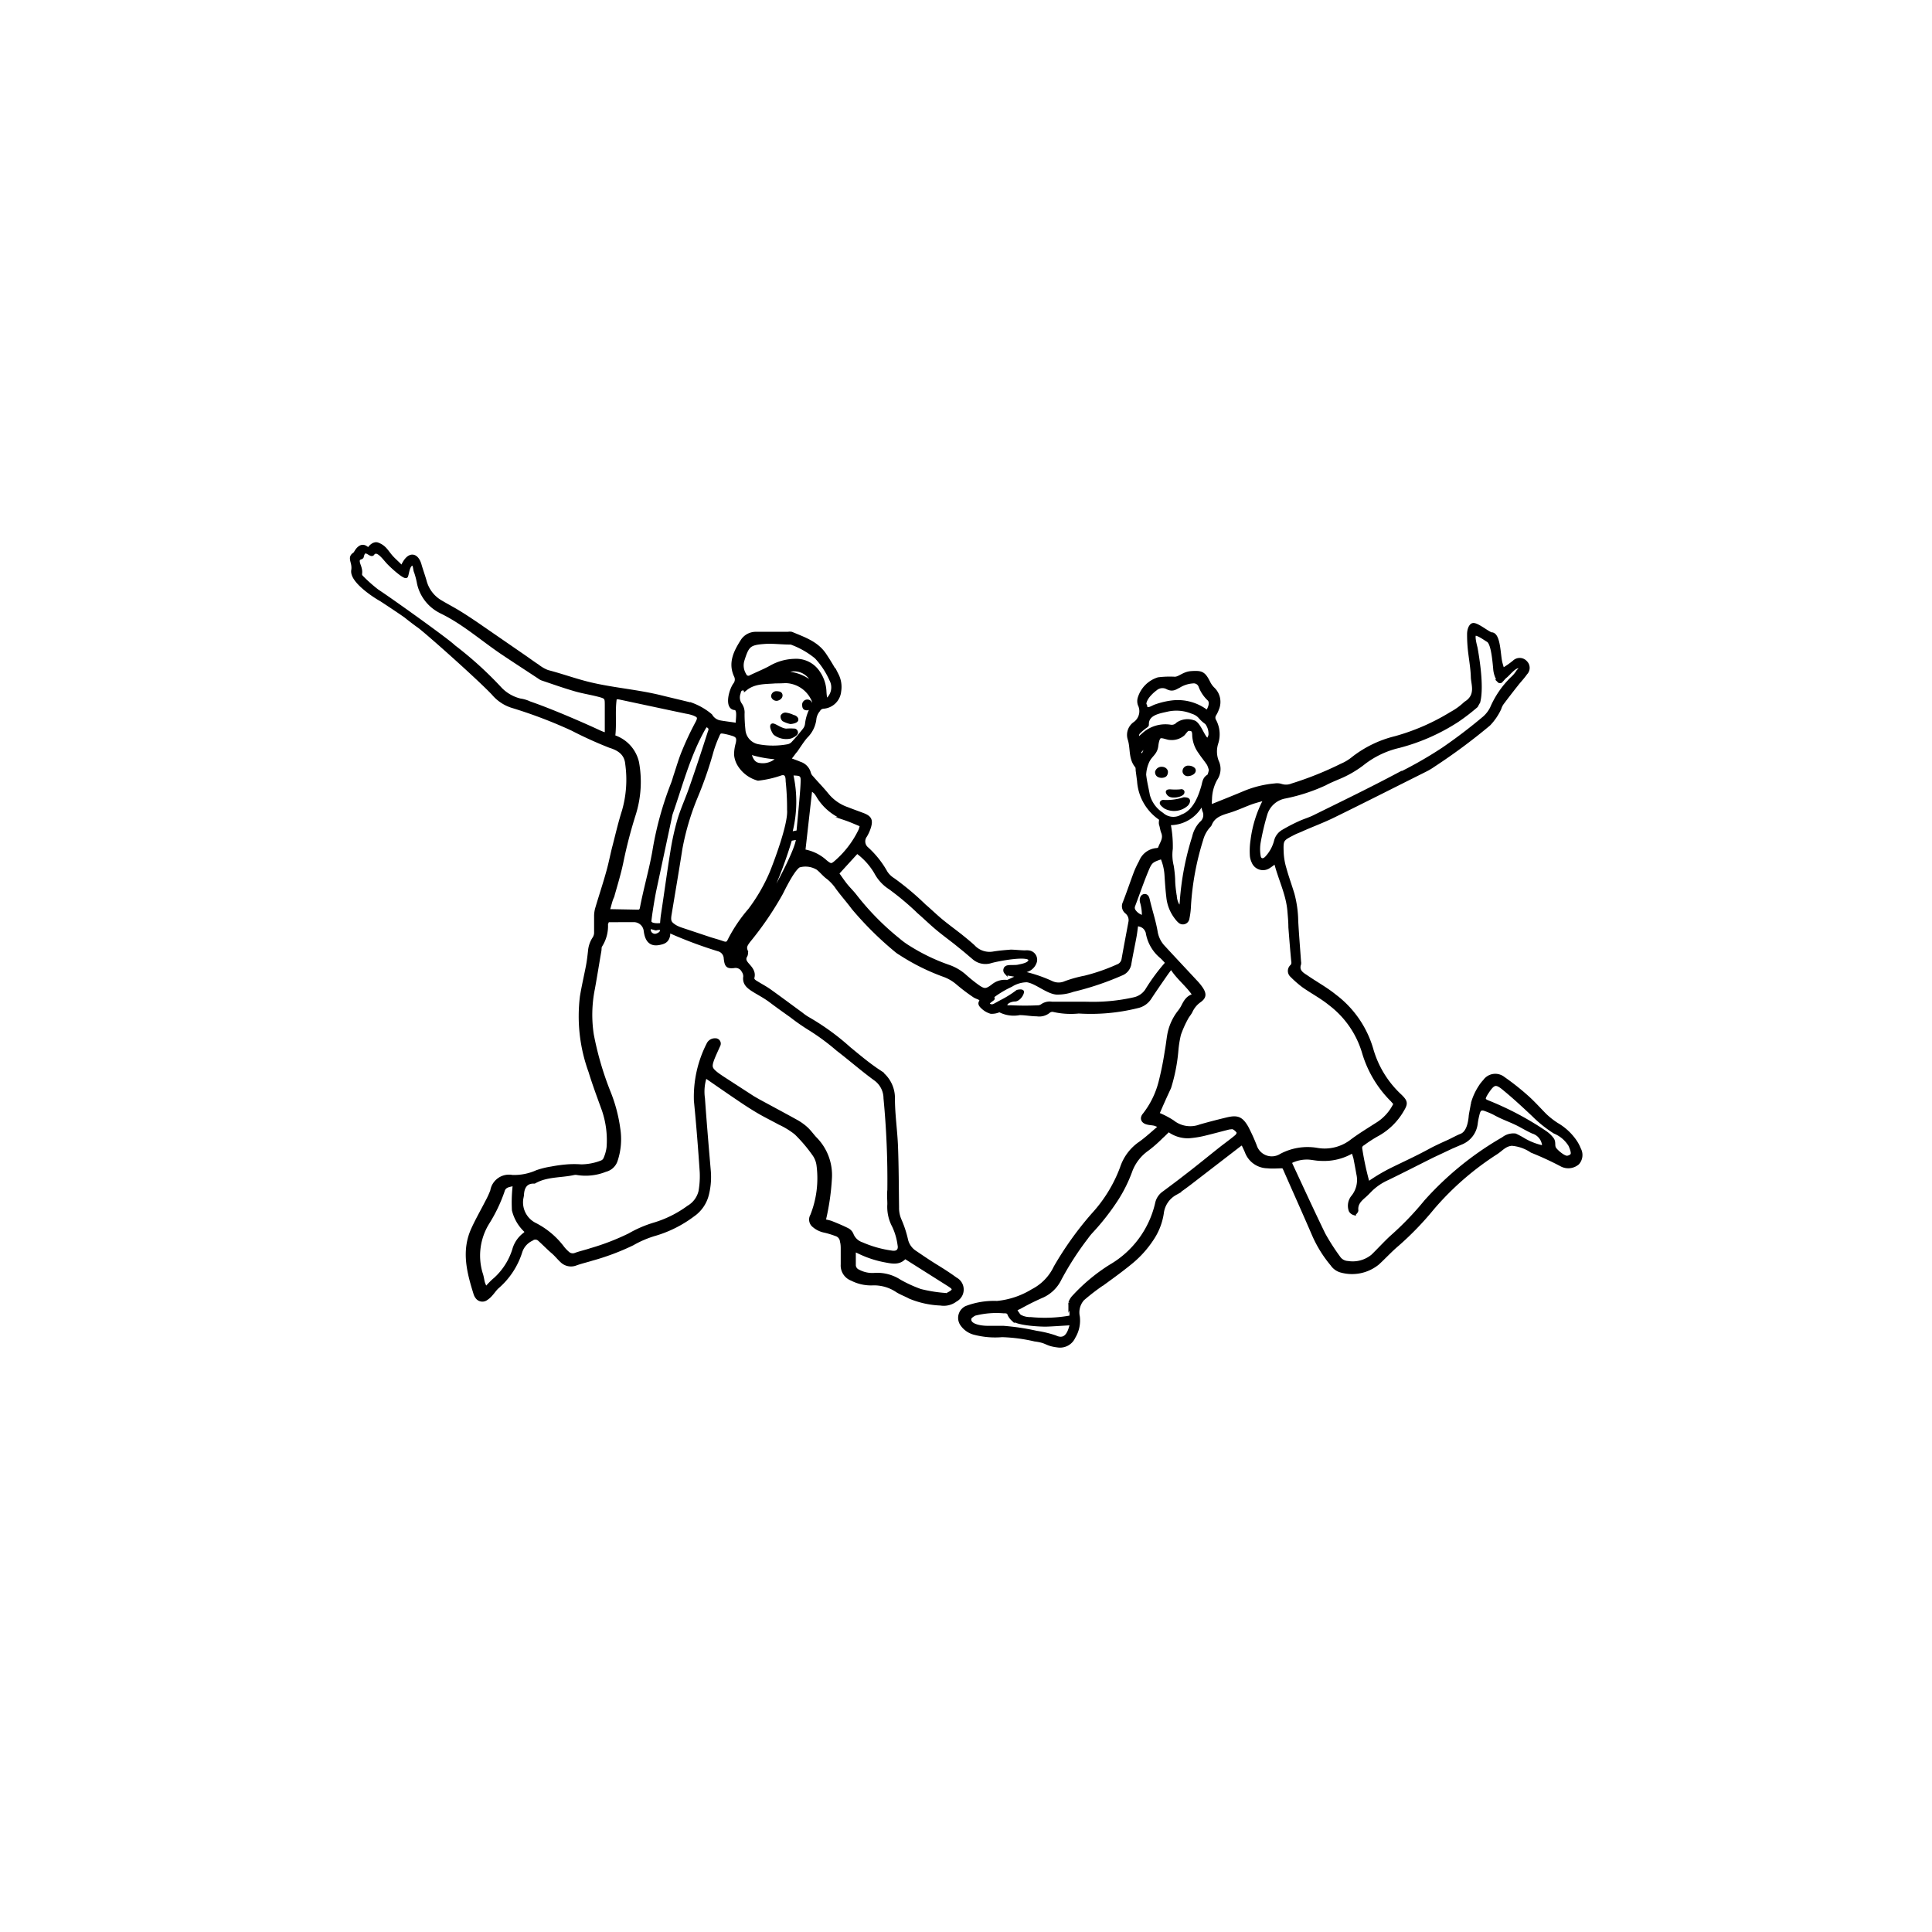 <svg xmlns="http://www.w3.org/2000/svg" viewBox="0 0 205.95 205.95"><defs><style>.cls-1{stroke:#000;stroke-miterlimit:10;stroke-width:0.36px;}.cls-2{fill:none;}</style></defs><title>Bembel BounceAsset 29</title><g id="Layer_2" data-name="Layer 2"><g id="WEB"><path class="cls-1" d="M38.25,58.45c.59-.55,1,.26,1.07.09s.51-.69.94-.53c.78.3.94.77,1.49,1.39.34.37.69.65,1,1,.12.09.1,0,.14,0,.69-1.56,1.54-1.3,1.86-.21.15.54.4,1.22.55,1.76a3.61,3.61,0,0,0,1.74,2.24c.62.37,1.26.7,1.88,1.08s1.27.81,1.89,1.23L56,70.08c.43.3.86.62,1.31.91a4,4,0,0,0,1.06.61c1.51.39,3,.94,4.51,1.3,2.51.6,5.09.78,7.59,1.4,1.09.27,2.19.52,3.29.8a6.82,6.82,0,0,1,2,1.17,1.44,1.44,0,0,0,.93.69c.49.1,1.35.19,1.91.29,0-.7.24-1.7-.29-1.74-.87-.08-.49-1.8,0-2.53a.85.85,0,0,0,.11-.93c-.66-1.42,0-2.63.73-3.78a1.72,1.72,0,0,1,1.47-.74c1.13,0,2.26,0,3.39,0a.92.92,0,0,1,.37,0c1.32.56,2.72,1,3.57,2.32.45.67.86,1.38,1.27,2.09a2.83,2.83,0,0,1,.27,1.74,1.86,1.86,0,0,1-1.71,1.69.62.62,0,0,0-.52.33,1.77,1.77,0,0,0-.42,1,3.11,3.11,0,0,1-.84,1.74c-.4.39-1.1,1.54-1.21,1.64s-.41.59-.7.85c.46.17.82.29,1.16.44a1.49,1.49,0,0,1,1,1,1,1,0,0,0,.27.48c.55.64,1.15,1.24,1.68,1.9a4.8,4.8,0,0,0,2.14,1.47c.56.22,1.12.42,1.68.63.71.28.87.57.65,1.31a4.16,4.16,0,0,1-.42.94,1,1,0,0,0,.18,1.37,10,10,0,0,1,2,2.52,2.49,2.49,0,0,0,.8.78,29.34,29.34,0,0,1,3.31,2.78c.6.51,1.16,1.06,1.76,1.56s1.39,1.08,2.08,1.62c.47.38.93.75,1.37,1.15a2.35,2.35,0,0,0,2.15.73c.67-.11,1.25-.15,1.84-.2.41,0,1,.07,1.52.08a1.53,1.53,0,0,1,.37,0,.82.82,0,0,1,.73,1,1.38,1.38,0,0,1-1.17,1c-.23,0-.47,0-.72.11a15.15,15.15,0,0,1,3.66,1.16,1.76,1.76,0,0,0,1.44,0,13.46,13.46,0,0,1,2.09-.58,20.24,20.24,0,0,0,3.46-1.2.92.92,0,0,0,.62-.75c.23-1.3.48-2.6.72-3.89a1.1,1.1,0,0,0-.37-1.1.81.81,0,0,1-.23-1c.42-1.08.79-2.19,1.2-3.27a10.21,10.21,0,0,1,.53-1.11,2,2,0,0,1,1.72-1.28c.11,0,.28-.08.31-.16.18-.55.61-1,.34-1.69-.11-.26-.13-.55-.22-.82s.07-.56-.06-.66a5.24,5.24,0,0,1-2.29-4l-.15-1.13c0-.15,0-.35-.09-.45-.7-.84-.45-1.93-.76-2.88a1.49,1.49,0,0,1,.58-1.68,1.6,1.6,0,0,0,.5-2,1.15,1.15,0,0,1,0-.73,3.07,3.07,0,0,1,2-2,9.9,9.9,0,0,1,1.76-.06c.5,0,.94-.54,1.74-.6,1.09-.07,1.34,0,1.85,1a2.5,2.5,0,0,0,.47.68,1.92,1.92,0,0,1,.48,2.16,3.19,3.19,0,0,1-.28.59.63.63,0,0,0,0,.71,3.08,3.08,0,0,1,.19,2.38,2.92,2.92,0,0,0,.06,1.91,1.88,1.88,0,0,1-.15,1.9,4.62,4.62,0,0,0-.57,2.13,4.53,4.53,0,0,0,0,.79c1.28-.52,2.5-1,3.71-1.51a10.94,10.94,0,0,1,3.19-.77,1.42,1.42,0,0,1,.65.05,1.69,1.69,0,0,0,1.17-.05A35.72,35.72,0,0,0,143,81.58a5.07,5.07,0,0,0,1.13-.66,11.89,11.89,0,0,1,4.62-2.27,23.13,23.13,0,0,0,5.94-2.59,7,7,0,0,0,1.52-1.1c1.33-.81.78-2,.76-2.78s-.14-1.51-.26-2.44a15.42,15.42,0,0,1-.14-2.15c0-.5.21-1,.5-1,.5,0,1.76,1.09,2,1,.71.16.7,2.15.89,3,.05.21.13.47.23.81a9.74,9.74,0,0,0,1.21-.84.85.85,0,0,1,1.24.05.82.82,0,0,1,0,1.16c-.3.44-.68.82-1,1.24-.51.64-1,1.28-1.49,1.93a1.91,1.91,0,0,0-.29.59,6.21,6.21,0,0,1-1.14,1.67,62.74,62.74,0,0,1-5.89,4.37,6.73,6.73,0,0,1-.89.53c-3.26,1.63-6.51,3.28-9.78,4.88-1.15.57-2.36,1-3.54,1.54-.26.11-.53.21-.77.34-1.2.62-1.24.64-1.19,2a7,7,0,0,0,.3,1.75c.25.91.58,1.8.85,2.7a11.7,11.7,0,0,1,.4,2.88c.08,1.45.2,2.88.3,4.32a.69.69,0,0,1,0,.28c-.22.67.23,1,.68,1.28,1,.7,2.15,1.32,3.12,2.11a10.92,10.92,0,0,1,3.9,5.65,10.81,10.81,0,0,0,3.07,5c.62.61.64.8.19,1.54a6.91,6.91,0,0,1-2.75,2.64,14.43,14.43,0,0,0-1.42.93.47.47,0,0,0-.26.54,31.08,31.08,0,0,0,.8,3.68,19.33,19.33,0,0,1,2.77-1.63c1.44-.7,2.58-1.22,4-2,.64-.33,1.22-.59,1.88-.89.28-.13.95-.49,1.25-.6.72-.27.93-1.28,1-2,0-.21.17-.94.24-1.43a6.32,6.32,0,0,1,.81-1.77,3.74,3.74,0,0,1,.46-.59,1.39,1.39,0,0,1,2-.31,26.39,26.39,0,0,1,2.44,1.92c.71.62,1.34,1.33,2,2a8.47,8.47,0,0,0,1.27,1,6,6,0,0,1,2,1.88,4.19,4.19,0,0,1,.39.76,1.3,1.3,0,0,1-.17,1.49,1.55,1.55,0,0,1-1.68.21,33,33,0,0,0-3.22-1.49,4.36,4.36,0,0,0-2.14-.75c-.73.08-1.06.54-1.63.92a30.74,30.74,0,0,0-6.8,5.92,32.37,32.37,0,0,1-3.73,3.86c-.74.62-1.4,1.35-2.11,2a4.34,4.34,0,0,1-3.82.84,1.73,1.73,0,0,1-1.06-.72,12.93,12.93,0,0,1-1.94-3.12c-1-2.32-2.05-4.65-3.08-7-.05-.11-.12-.22-.16-.3-.59,0-1.15.06-1.7,0a2.42,2.42,0,0,1-2.24-1.6c-.12-.28-.26-.56-.37-.81-.12,0-.2,0-.23,0l-5.45,4.2c-.5.38-1,.75-1.54,1.08a2.77,2.77,0,0,0-1.4,2.11,6.71,6.71,0,0,1-1.1,2.78,11,11,0,0,1-2.13,2.38c-.94.78-1.93,1.5-2.92,2.22a23.07,23.07,0,0,0-2.31,1.76,2.15,2.15,0,0,0-.49,1.88,3.39,3.39,0,0,1-.47,2.17,1.6,1.6,0,0,1-1.61.94c-1.43-.16-1.11-.47-2.54-.65a17.62,17.62,0,0,0-3.49-.46,8.75,8.75,0,0,1-2.94-.25,2.32,2.32,0,0,1-1.39-1,1.21,1.21,0,0,1,.52-1.72,8.26,8.26,0,0,1,3.27-.53,8.88,8.88,0,0,0,3.79-1.27,5.42,5.42,0,0,0,2.43-2.51,35.24,35.24,0,0,1,4-5.59,15.21,15.21,0,0,0,3.07-5,5.11,5.11,0,0,1,2-2.65c.71-.51,1.35-1.12,2.12-1.76a5.73,5.73,0,0,0-.6-.25c-.24-.06-.5-.06-.74-.12-.53-.11-.71-.49-.38-.88a9.4,9.4,0,0,0,1.7-3.44,33.63,33.63,0,0,0,.67-3.32c.11-.58.17-1.18.27-1.77a5.6,5.6,0,0,1,1.06-2.39,4,4,0,0,0,.37-.54c.28-.53.51-1.09,1.28-1.27-.76-1.15-1.79-1.86-2.47-3-.24.32-.41.54-.57.77-.59.85-1.18,1.7-1.75,2.57a2.09,2.09,0,0,1-1.28.85,20.64,20.64,0,0,1-6.26.57,8.25,8.25,0,0,1-2.71-.17.62.62,0,0,0-.51.15,1.59,1.59,0,0,1-1.24.32c-.6,0-1.24-.13-1.84-.13a3.22,3.22,0,0,1-2.15-.32,1.9,1.9,0,0,1-.91.18,2.16,2.16,0,0,1-.92-.55c-.51-.47,0-.57-.14-.78s-.48-.23-.74-.42a19.85,19.85,0,0,1-1.8-1.37,4.6,4.6,0,0,0-1.46-.83,22.67,22.67,0,0,1-4.62-2.31,3,3,0,0,1-.39-.27,35.46,35.46,0,0,1-4.61-4.56c-.54-.73-1.15-1.41-1.69-2.15a4.92,4.92,0,0,0-1-1.09c-.39-.27-.71-.7-1.1-1a2.5,2.5,0,0,0-2-.26c-.72.44-1.87,2.95-1.92,3a34.32,34.32,0,0,1-3.42,5c-.23.32-.46.59-.31,1a.75.75,0,0,1,0,.55c-.27.42-.06.7.2,1s.69.73.54,1.32c-.08.3.17.45.39.58.48.3,1,.57,1.44.89,1.12.8,2.23,1.63,3.34,2.44a5.51,5.51,0,0,0,.7.49,25.71,25.71,0,0,1,4.41,3.2c1,.82,2,1.67,3.13,2.42a3.39,3.39,0,0,1,1.56,2.93c0,1.72.27,3.44.33,5.17.08,2.14.08,4.27.11,6.41A3.22,3.22,0,0,0,95.9,130a11.58,11.58,0,0,1,.71,2.13,2.16,2.16,0,0,0,.94,1.36c.72.49,1.47,1,2.2,1.45s1.44.9,2.12,1.4a1.27,1.27,0,0,1,0,2.25,2.08,2.08,0,0,1-1.6.4,9.52,9.52,0,0,1-3.28-.72c-.44-.24-.92-.41-1.34-.67a4.41,4.41,0,0,0-2.58-.76,4.48,4.48,0,0,1-2.27-.49,1.55,1.55,0,0,1-1-1.56c0-.53,0-1.07,0-1.6,0-.28,0-.57-.08-.85a.85.85,0,0,0-.61-.75,9.86,9.86,0,0,0-1.17-.36,2.49,2.49,0,0,1-1.18-.56.84.84,0,0,1-.21-1.1,10.73,10.73,0,0,0,.67-5.35,2.56,2.56,0,0,0-.48-1.2,16.06,16.06,0,0,0-1.89-2.22,8.47,8.47,0,0,0-1.76-1.08c-.74-.41-1.51-.78-2.24-1.21s-1.44-.89-2.14-1.37c-1.16-.78-2.32-1.59-3.52-2.42a5.09,5.09,0,0,0-.22,2.38c.18,2.57.4,5.14.62,7.71a7.64,7.64,0,0,1-.2,2.52,3.75,3.75,0,0,1-1.52,2.2,12.71,12.71,0,0,1-3.93,2,11.13,11.13,0,0,0-2.52,1.06,25.42,25.42,0,0,1-4.31,1.62c-.57.18-1.15.31-1.71.51a1.41,1.41,0,0,1-1.5-.28c-.34-.31-.63-.69-1-1s-.95-.9-1.44-1.34a.62.62,0,0,0-.78,0,2.23,2.23,0,0,0-1.17,1.3,8.21,8.21,0,0,1-2.5,3.81c-.25.23-.44.53-.67.78a2.43,2.43,0,0,1-.57.49.7.7,0,0,1-.92-.2,1.19,1.19,0,0,1-.18-.33c-.71-2.27-1.33-4.56-.28-6.89.45-1,1-1.95,1.5-2.93a9.13,9.13,0,0,0,.55-1.19,1.84,1.84,0,0,1,2.17-1.51,5.92,5.92,0,0,0,2.63-.52,8.89,8.89,0,0,1,1.54-.38,15.77,15.77,0,0,1,1.68-.23,10.56,10.56,0,0,1,1.49,0,6.15,6.15,0,0,0,2.2-.43.68.68,0,0,0,.37-.39,4.32,4.32,0,0,0,.32-1.17,10,10,0,0,0-.51-4c-.49-1.36-1-2.71-1.42-4.09a17.2,17.2,0,0,1-.91-8c.18-1.08.43-2.16.64-3.24.1-.52.16-1.05.22-1.58a2.88,2.88,0,0,1,.44-1.33,1.14,1.14,0,0,0,.21-.6c0-.62,0-1.25,0-1.87a3.08,3.08,0,0,1,.11-.74c.38-1.29.81-2.57,1.17-3.87.27-.93.44-1.89.69-2.83.32-1.24.61-2.5,1-3.72a12.09,12.09,0,0,0,.35-5c-.1-1.15-.91-1.62-1.82-1.9A43,43,0,0,1,61,77.72a50.18,50.18,0,0,0-6.42-2.44,4.36,4.36,0,0,1-2-1.34c-1.49-1.59-7.27-6.74-8-7.23-.14-.09-1-.74-1.31-1-.65-.47-2.49-1.68-2.65-1.78-.74-.41-3.17-2-3-3.13.15-.87-.48-1.32.14-1.73C37.89,59,38,58.66,38.25,58.45ZM79.86,99.06c.46-.58.94-1.15,1.35-1.77s3.9-6.67,3.83-8c-.07.08-.76.13-.79.21a46,46,0,0,1-2.2,5.88c-.38.66-1.1,1.73-1.65,2.57A21.64,21.64,0,0,0,79,100.16,8.56,8.56,0,0,0,79.86,99.06Zm-15.12-.93c0,.18-.09.26-.11.35a3.89,3.89,0,0,1-.6,2.32c-.1.12-.07.36-.1.55-.24,1.36-.45,2.72-.7,4.08a14,14,0,0,0-.11,4.87,33.7,33.7,0,0,0,1.74,6,16.26,16.26,0,0,1,1.08,4,7.19,7.19,0,0,1-.29,3.44,1.57,1.57,0,0,1-1.11,1,5.64,5.64,0,0,1-3,.34.94.94,0,0,0-.37,0c-1.4.31-2.9.16-4.2.91a.16.16,0,0,1-.09,0c-.81,0-1.14.54-1.2,1.29,0,.25-.1.49-.1.74a2.63,2.63,0,0,0,1.4,2.48,8.56,8.56,0,0,1,3,2.5,3.85,3.85,0,0,0,.52.55.78.78,0,0,0,.86.17c.53-.19,1.09-.31,1.62-.49a25.41,25.41,0,0,0,4.12-1.59,12.38,12.38,0,0,1,2.68-1.15,11.92,11.92,0,0,0,3.6-1.8A2.68,2.68,0,0,0,74.64,127a9.51,9.51,0,0,0,.13-2.06c-.17-2.54-.37-5.07-.62-7.6a12.32,12.32,0,0,1,1.33-6,.79.79,0,0,1,.75-.48.39.39,0,0,1,.38.57c-.22.49-.46,1-.64,1.46-.31.85-.24,1.05.46,1.6.2.15.41.29.62.43L80.26,117l.57.33c1.38.75,2.77,1.49,4.14,2.25a5.73,5.73,0,0,1,1,.73c.32.3.58.66.88,1a5.53,5.53,0,0,1,1.65,4.35,25.53,25.53,0,0,1-.66,4.47c.27.07.52.11.75.19.58.23,1.16.47,1.72.75a1,1,0,0,1,.5.53,1.73,1.73,0,0,0,1.07,1,12,12,0,0,0,3.16.89c.61.11.94-.2.82-.78a6.87,6.87,0,0,0-.58-2,4.32,4.32,0,0,1-.51-2.35c0-.5-.06-1,0-1.5a91.48,91.48,0,0,0-.41-9.79,2.53,2.53,0,0,0-1-2c-1.38-1-2.7-2.16-4.07-3.21a24,24,0,0,0-2.87-2.13,22.66,22.66,0,0,1-2.08-1.44c-.72-.51-1.41-1-2.14-1.55s-1.33-.83-2-1.26c-.48-.32-.9-.68-.79-1.38a1,1,0,0,0-.18-.59.91.91,0,0,0-1-.49c-.7.07-.81-.09-.9-.85a1,1,0,0,0-.75-.94,45.67,45.67,0,0,1-5.32-2,3.08,3.08,0,0,1,0,.46c-.12.67-.54.78-1,.87-.93.18-1.33-.35-1.46-1.33a1.24,1.24,0,0,0-1.23-1.11c-.28,0-.56,0-.85,0Zm58.66,20.62a9,9,0,0,1,1.61.83,3,3,0,0,0,2.93.46c.94-.27,1.88-.51,2.83-.74,1.12-.27,1.54-.12,2.12.86a19.39,19.39,0,0,1,.91,2,1.86,1.86,0,0,0,2.76,1,6,6,0,0,1,3.83-.62,4.7,4.7,0,0,0,3.72-.93c.83-.62,1.72-1.16,2.59-1.72a5.13,5.13,0,0,0,2-2.17s0-.08,0-.1l-.31-.35a11.91,11.91,0,0,1-3-5,10.11,10.11,0,0,0-3.62-5.27c-.87-.71-1.88-1.24-2.81-1.89a11.09,11.09,0,0,1-1.27-1.11.67.67,0,0,1,0-1c.21-.22.15-.44.12-.69-.11-1.16-.2-2.32-.29-3.47,0-.6-.06-1.19-.11-1.79-.16-1.8-1-3.4-1.44-5.19a7.91,7.91,0,0,1-.73.54,1.12,1.12,0,0,1-1.65-.54,1.87,1.87,0,0,1-.18-.73,7.68,7.68,0,0,1,.08-1.59,12.43,12.43,0,0,1,1.43-4.42c-.6.17-1,.27-1.48.43-.8.29-1.57.66-2.38.91s-1.7.48-2.06,1.43a1.24,1.24,0,0,1-.18.22,3.5,3.5,0,0,0-.74,1.4,29.38,29.38,0,0,0-1.3,7,8.24,8.24,0,0,1-.17,1.4.52.52,0,0,1-.87.31,2.15,2.15,0,0,1-.32-.35,4.27,4.27,0,0,1-.91-2.23c-.09-.75-.14-1.5-.19-2.25a5.68,5.68,0,0,0-.46-2c-1,.34-1.18.4-1.53,1.21-.55,1.3-1,2.63-1.52,4a.61.61,0,0,0,.09.51,1.6,1.6,0,0,0,1,.65,4.94,4.94,0,0,0-.2-1.61c-.09-.37.07-.66.32-.67s.32.24.37.45c.26,1.13.63,2.22.83,3.36a3.09,3.09,0,0,0,.75,1.6c1.15,1.25,2.31,2.48,3.47,3.73a5.54,5.54,0,0,1,.65.8c.36.57.31.9-.23,1.28a2.77,2.77,0,0,0-.89,1.06c-.13.29-.36.52-.5.8a11.29,11.29,0,0,0-.76,1.71,11.4,11.4,0,0,0-.27,1.67,18.39,18.39,0,0,1-.78,4C124.24,116.83,123.82,117.77,123.4,118.75ZM83.93,83.26c0-.53-.12-.9-.64-.79a11,11,0,0,1-2.48.57,3.46,3.46,0,0,1-2-1.48,2.49,2.49,0,0,1-.38-1.13,4.52,4.52,0,0,1,.18-1.19c.13-.62,0-.83-.61-1a7.54,7.54,0,0,0-.82-.2c-.46-.08-.51,0-.69.42A13,13,0,0,0,75.91,80a41.29,41.29,0,0,1-1.73,5,27.29,27.29,0,0,0-1.62,5.49c-.36,2.32-.76,4.64-1.15,7-.12.73,0,.93.6,1.3a3.86,3.86,0,0,0,.69.29l3,1c.45.14.9.26,1.35.42s.58,0,.73-.34A15.94,15.94,0,0,1,79.92,97a18.79,18.79,0,0,0,2.31-4c.31-.76,2-5.12,1.85-6.68A27.44,27.44,0,0,0,83.93,83.26Zm53.65,40.58a1.81,1.81,0,0,0,0,.22c1.17,2.51,2.31,5,3.53,7.51a22.61,22.61,0,0,0,1.57,2.45,1.24,1.24,0,0,0,1,.58,3.32,3.32,0,0,0,2.64-.72c.68-.66,1.31-1.36,2-2a32,32,0,0,0,3.66-3.8,33.42,33.42,0,0,1,8.26-6.7,1.74,1.74,0,0,1,1.29-.37,9.31,9.31,0,0,1,.93.5,6.77,6.77,0,0,0,2.11.79,1.66,1.66,0,0,0-1.19-1.64c-.43-.2-.87-.44-1.28-.67-1-.54-1.79-.75-2.78-1.3a8,8,0,0,0-.95-.41c-.44-.17-.66-.08-.79.34a8.41,8.41,0,0,0-.23,1.11,2.55,2.55,0,0,1-1.64,2.13l-.95.41c-.66.31-1.31.62-2,.94-1.63.81-3.25,1.65-4.89,2.44a6.19,6.19,0,0,0-1.71,1.15c-.22.22-.43.45-.67.66-.48.42-.95.83-.87,1.57,0,.11-.2.34-.26.33a.69.69,0,0,1-.4-.3,1.51,1.51,0,0,1,.27-1.51,2.85,2.85,0,0,0,.54-2.39c-.1-.56-.2-1.11-.31-1.67-.06-.26-.16-.51-.24-.77a5.93,5.93,0,0,1-3.4.85c-.41,0-.82-.09-1.22-.13A3.85,3.85,0,0,0,137.58,123.84ZM114.16,140.4c.11-.63-.13-1-.09-1.53a1.73,1.73,0,0,1,.41-.66,19.15,19.15,0,0,1,3.9-3.24,10.43,10.43,0,0,0,4.93-6.67,1.82,1.82,0,0,1,.76-1.15c.75-.56,1.51-1.12,2.25-1.7,1.31-1,2.61-2.07,3.91-3.1.52-.4,1.06-.79,1.56-1.21.12-.1.26-.36.21-.45a1.25,1.25,0,0,0-.52-.47c-.11-.06-.3,0-.45,0-.92.23-1.82.48-2.74.7a10.45,10.45,0,0,1-1.57.24,3.39,3.39,0,0,1-2.15-.69c-.27.26-.5.5-.76.73a14,14,0,0,1-1.48,1.3,4.92,4.92,0,0,0-1.84,2.42,15,15,0,0,1-1.42,2.86,25.07,25.07,0,0,1-2.78,3.56,6.75,6.75,0,0,0-.47.59A31.9,31.9,0,0,0,113,136.3a3.85,3.85,0,0,1-1.82,1.83,26.77,26.77,0,0,0-2.46,1.22c-.14.09-.63.18-.34.53.12.14.23.39.4.46a2.24,2.24,0,0,0,1.09.24A15.38,15.38,0,0,0,114.16,140.4ZM64.81,97.09l3.21.06c.22,0,.33-.13.37-.35q.15-.78.33-1.56c.34-1.5.74-3,1-4.49a35.54,35.54,0,0,1,2-7.26c.1-.26.17-.54.26-.81.3-.89.55-1.79.92-2.66a32.16,32.16,0,0,1,1.42-3c.32-.6.1-.72-.35-.91a4.48,4.48,0,0,0-.82-.21l-1.38-.29L66,74.38a2,2,0,0,0-.42,0c-.22,1.4,0,2.72-.18,4.14a3.76,3.76,0,0,1,2.54,2.75,11.49,11.49,0,0,1-.33,5.49,50.31,50.31,0,0,0-1.31,5c-.26,1.3-.65,2.54-1,3.8C65.08,96,65,96.51,64.81,97.09ZM38.6,59.34c-.05.22-.67,0-.33.91s0,.88.24,1.22A16.17,16.17,0,0,0,40.23,63c1.4.91,7.62,5.36,8.13,5.91a39.28,39.28,0,0,1,5,4.54,4.36,4.36,0,0,0,2.09,1.19,3.47,3.47,0,0,1,1,.3c2.56.88,6.23,2.51,7.48,3.1.24.11.49.19.72.27,0-1.09,0-2.09,0-3.1,0-.83,0-.89-.84-1.11s-1.72-.35-2.56-.6c-1.17-.34-2.32-.75-3.48-1.14a1.5,1.5,0,0,1-.32-.19c-1.31-.86-2.63-1.72-3.93-2.59-2.16-1.46-4.12-3.21-6.48-4.35l-.09-.05a4.41,4.41,0,0,1-2.32-3,8.13,8.13,0,0,0-.31-1.2c-.14-.26-.07-1-.45-.84s-.44,1-.55,1.27-1.54-1-2-1.51-1.15-1.49-1.6-.84C39.47,59.29,38.84,58.22,38.6,59.34ZM161.81,71.57c.05-.08.5-.44.18-.51-.52-.11-1.11.74-1.53,1.07-.23.17-.49.65-.66.48a2.78,2.78,0,0,1-.45-1.36c-.11-1.2-.28-2.78-.77-3-.17-.09-1.18-.84-1.39-.62s.12,1.34.14,1.45c.18,1,.71,4.13.28,5.76a4.23,4.23,0,0,0-.23.41,21.83,21.83,0,0,1-2,1.54,21.18,21.18,0,0,1-6.28,2.77,9.74,9.74,0,0,0-3.72,1.76,11.22,11.22,0,0,1-2.76,1.6c-.46.2-.93.39-1.37.63A19,19,0,0,1,137,84.94a2.66,2.66,0,0,0-2.1,1.91,26.53,26.53,0,0,0-.69,2.93,4.39,4.39,0,0,0,0,1.49c.07.44.44.52.77.2A4.12,4.12,0,0,0,136,89.62a1.65,1.65,0,0,1,.77-1,18.1,18.1,0,0,1,1.75-.91c.51-.24,1.06-.39,1.56-.64,2.82-1.39,5.65-2.76,8.42-4.22a43.05,43.05,0,0,0,5.34-3,55.13,55.13,0,0,0,4.41-3.36,3.45,3.45,0,0,0,.76-1,9.84,9.84,0,0,1,2.17-3.17A3.33,3.33,0,0,0,161.81,71.57ZM89.26,93.1c.31.43.58.84.89,1.23s.68.74,1,1.15a28.29,28.29,0,0,0,4.6,4.68,8.52,8.52,0,0,0,1.14.83,20.75,20.75,0,0,0,4.13,2,5.19,5.19,0,0,1,1.78,1,16.54,16.54,0,0,0,1.31,1.07c.78.57,1,.59,1.76,0a2,2,0,0,1,1.49-.42c.15,0,.92-.46,1.2-.47-.29-.38-1.14-.21-1.34-.51a.35.35,0,0,1,.22-.58c.27-.06.81,0,1.11-.07s1.17-.19,1.25-.62c.16-.8-3.39-.12-4.16.1a1.91,1.91,0,0,1-1.85-.38l-.93-.79-1-.81c-.69-.54-1.4-1.06-2.07-1.63s-1.21-1.1-1.82-1.63a29.71,29.71,0,0,0-3.09-2.6A4.36,4.36,0,0,1,93.36,93a7.32,7.32,0,0,0-2-2.2Zm39.79-11a3.19,3.19,0,0,0-.22-.64c-.29-.44-.63-.84-.92-1.28a3.3,3.3,0,0,1-.64-1.75c0-.53-.1-.73-.61-.69-.15,0-.44.44-.54.53a1.87,1.87,0,0,1-1.4.43c-.28,0-.82-.27-1.07-.16s-.33.78-.35.92c-.09.9-.67,1-1,1.8a3.82,3.82,0,0,0-.3,1.34c.11.87.24,1.32.4,2.19a3.49,3.49,0,0,0,1.47,2A1.8,1.8,0,0,0,126,87c1.46-.52,2-2.39,2.24-3.19.11-.43.14-.85.61-1.1C128.94,82.58,129,82.29,129.05,82.09ZM82.66,72.67c-1.06.09-2.23,0-3.18.77a.27.27,0,0,1-.18,0c-.4-.08-.47.19-.54.48a1.31,1.31,0,0,0,.16,1.17,1.49,1.49,0,0,1,.27,1,16,16,0,0,0,.09,1.69,1.88,1.88,0,0,0,1.58,1.74,8.67,8.67,0,0,0,3.09,0,1,1,0,0,0,.56-.29c.43-.46.83-.94,1.22-1.43a1.21,1.21,0,0,0,.26-.59,4.56,4.56,0,0,1,.62-1.86.65.65,0,0,0,.08-.71,3.3,3.3,0,0,0-2.94-2C83.4,72.66,83.06,72.67,82.66,72.67Zm38.5,25.87c-.06.41-.1.81-.17,1.21-.18,1-.4,2-.57,3a1.38,1.38,0,0,1-.9,1.08,30.37,30.37,0,0,1-5.16,1.73,4.72,4.72,0,0,1-1.77.28c-1-.11-2.17-1.19-3.12-1.31a3.21,3.21,0,0,0-1.69.5,10.78,10.78,0,0,0-1.92,1.14c-.17.15,0,.19,0,.27s-.48.3-.52.52.36.34.59.24c.05,0,.62-.34.94-.5a10.93,10.93,0,0,0,1.58-1c.18-.06.56-.09.53.06-.09.42-.49.82-.79.82s-1,.18-1,.62c0,.19.44.14.57.14a29.7,29.7,0,0,0,3,0,1,1,0,0,0,.37-.17,1.41,1.41,0,0,1,1-.21c1.22,0,2.44,0,3.66,0a19.83,19.83,0,0,0,5.14-.48,2.17,2.17,0,0,0,1.31-.91,20.35,20.35,0,0,1,2.17-2.93,7.17,7.17,0,0,0-.59-.63,4.24,4.24,0,0,1-1.51-2.63C122.11,98.81,121.74,98.6,121.16,98.54ZM54.85,126.23c-.52.13-1.08.12-1.24.74A16.16,16.16,0,0,1,52,130.34a6.64,6.64,0,0,0-.72,5.42c.12.33.15.68.24,1a5.46,5.46,0,0,0,.26.6c.36-.39.65-.71,1-1a7.07,7.07,0,0,0,2-3.12,3.11,3.11,0,0,1,1.14-1.68,1.43,1.43,0,0,0,.23-.26A4.44,4.44,0,0,1,54.75,129,15.62,15.62,0,0,1,54.85,126.23ZM85.67,90.71A4.54,4.54,0,0,1,88,91.84c.55.45.66.46,1.17,0a10.52,10.52,0,0,0,2.53-3.35,3.39,3.39,0,0,0,.14-.53c-.6-.24-1.14-.49-1.7-.68a5.66,5.66,0,0,1-2.88-2.31,3.46,3.46,0,0,0-.31-.47c-.13-.14-.3-.25-.53-.45ZM75.27,77.29c-.1.16-.18.25-.24.36-1.62,2.86-2.42,6-3.51,9.12a3.41,3.41,0,0,0-.08.37l-1.65,7.73c-.15.7-.47,2.62-.53,3.33,0,.52,1.17.39,1.28.36,0-.22.06-.83.1-1.07.34-2.24.64-4.48,1-6.7a27.83,27.83,0,0,1,.75-3.4c.34-1.14.85-2.23,1.24-3.36.7-2,1.36-4,2-6C75.82,77.61,75.62,77.46,75.27,77.29ZM88.05,74.7a1.74,1.74,0,0,0,.54-2.24A8.72,8.72,0,0,0,87,70.05a9.11,9.11,0,0,0-2.68-1.52H84.2c-.88,0-1.76-.12-2.63-.07-1.71.12-1.89.32-2.4,1.94a1.9,1.9,0,0,0,.21,1.53.42.42,0,0,0,.62.22c.7-.34,1.43-.63,2.11-1a5.38,5.38,0,0,1,2.6-.74,2.83,2.83,0,0,1,2.56,1.32,3.82,3.82,0,0,1,.65,2A6,6,0,0,0,88.05,74.7Zm3,58.53v1.54a.73.73,0,0,0,.46.74,3.13,3.13,0,0,0,1.72.36,4.38,4.38,0,0,1,2.69.71,14.19,14.19,0,0,0,2.19,1,15.42,15.42,0,0,0,2.68.43.27.27,0,0,0,.18,0c.23-.15.54-.26.64-.48s-.21-.4-.41-.54L96.47,134c-.54.65-1.23.56-2,.41a11,11,0,0,1-2.86-.92A5.25,5.25,0,0,0,91,133.23ZM124.6,87.78a12.1,12.1,0,0,1,.24,2.7,4.87,4.87,0,0,0,.1,1.83,12.76,12.76,0,0,1,.15,1.4c0,.62.09,1.25.18,1.87a2.26,2.26,0,0,0,.53,1.27,4.39,4.39,0,0,0,.13-.54,29.58,29.58,0,0,1,1.33-7.09,3.12,3.12,0,0,1,.78-1.48,1.1,1.1,0,0,0,.3-1.34,8.62,8.62,0,0,1-.18-.85A3.76,3.76,0,0,1,124.6,87.78Zm43,35.28c.1-.24-.15-.8-.24-1a3.5,3.5,0,0,0-1.64-1.39,13.23,13.23,0,0,1-2.27-1.82c-1-.94-2-1.87-3.07-2.75-.91-.77-1.17-.69-1.84.31-.05.08-.11.16-.15.24-.29.5-.26.64.26.84a32.38,32.38,0,0,1,6.12,3.26,3.13,3.13,0,0,1,.67.64c.33.41,0,.78.38,1.18.19.23.88.84,1.25.81A.84.84,0,0,0,167.64,123.06ZM128.69,75.9c.33-.52.5-1.09.14-1.4a3.63,3.63,0,0,1-.9-1.38.73.73,0,0,0-.75-.45,3.23,3.23,0,0,0-1.51.48c-.34.15-.66.48-1.28.13a1.12,1.12,0,0,0-1.22.18,4.26,4.26,0,0,0-.78.75c-.15.19-.52.77-.29,1,.05.7.73.17,1.07.06a8.17,8.17,0,0,1,1.82-.43A5.06,5.06,0,0,1,128.69,75.9Zm-14.44,65.19c-.24,0-2.11.14-2.78.15-.93,0-3-.15-3.51-.6a1.69,1.69,0,0,1-.37-.5c-.09-.31-.31-.33-.58-.32a9.3,9.3,0,0,0-3,.23c-.13,0-.59.3-.63.46-.21.81,1.2,1,1.87,1s1,0,1.69,0a25.21,25.21,0,0,1,3.54.53,11.82,11.82,0,0,1,2,.48C113.87,143.19,114.1,141.5,114.25,141.09ZM129,78.37a1.91,1.91,0,0,0-.39-1.32,3.71,3.71,0,0,1-.63-.55,1.71,1.71,0,0,0-.84-.57,4.45,4.45,0,0,0-2.69-.25c-.87.2-2.21.38-2.16,1.58,0,.12-.23.2-.34.31a5.37,5.37,0,0,0-.57.5.52.52,0,0,0,0,.7c.17-.16.3-.3.44-.41a3.47,3.47,0,0,1,2.94-.93.84.84,0,0,0,.77-.26,1.87,1.87,0,0,1,1.68-.22C128,77.1,128.58,79.89,129,78.37ZM84.26,88.84l.82-.16s.25-2.64.3-3.26.14-1.5.15-2.25-.42-.64-1.17-.7A13.13,13.13,0,0,1,84.26,88.84ZM83,80.78a12,12,0,0,1-3.12-.56c.2.7.42,1.23,1.13,1.3A2.25,2.25,0,0,0,83,80.78ZM86.73,73a2.13,2.13,0,0,0-3.26-1.25A4.52,4.52,0,0,1,86.73,73Zm35.59,6.41-.11-.08-.61.66c-.25.26-.07.4.21.59ZM69.93,99c-.11,0-.61-.22-.72-.08a.63.63,0,0,0,.73.79,1.15,1.15,0,0,0,.43-.21C70.5,99.42,70.84,98.77,69.93,99Z"/><path class="cls-1" d="M126.2,85.17c.1,0,.39,0,.46.13s-.07.37-.18.47a2,2,0,0,1-2.29.25c-.12-.1-.38-.3-.38-.41s.12-.16.18-.16A6,6,0,0,0,126.2,85.17Z"/><path class="cls-1" d="M126.08,84.47c0,.17-.42.33-.76.36s-.64,0-.8-.25,0-.24.19-.26a6.34,6.34,0,0,0,1.15,0C126,84.27,126.12,84.37,126.08,84.47Z"/><path class="cls-1" d="M127.24,82c.19.27-.22.53-.55.55a.38.38,0,0,1-.45-.28.42.42,0,0,1,.48-.47A.75.75,0,0,1,127.24,82Z"/><path class="cls-1" d="M123.85,82.74c-.33,0-.55-.15-.54-.45a.53.53,0,0,1,.54-.37c.29,0,.5.2.47.41S124.25,82.71,123.85,82.74Z"/><path class="cls-1" d="M82.62,78.21c-.16-.15-.46-.8-.29-.9s.88.51,1.48.54a5.64,5.64,0,0,1,.91,0,.26.26,0,0,1,.16.29c-.07.18-.53.4-.65.42A2,2,0,0,1,82.62,78.21Z"/><path class="cls-1" d="M84.26,77a2.91,2.91,0,0,1-.73-.27.47.47,0,0,1-.14-.39.39.39,0,0,1,.34-.2,2.56,2.56,0,0,1,.84.26c.14,0,.39.17.35.34S84.42,77,84.26,77Z"/><path class="cls-1" d="M86,75.54c-.29,0-.3-.22-.31-.37a.37.37,0,0,1,.38-.42c.22,0,.43.23.34.43S86.26,75.56,86,75.54Z"/><path class="cls-1" d="M83.24,74.13c0,.25-.32.4-.46.4a.42.42,0,0,1-.4-.3c0-.22.2-.39.42-.37S83.23,73.89,83.24,74.13Z"/><rect class="cls-2" width="205.95" height="205.95"/></g></g></svg>